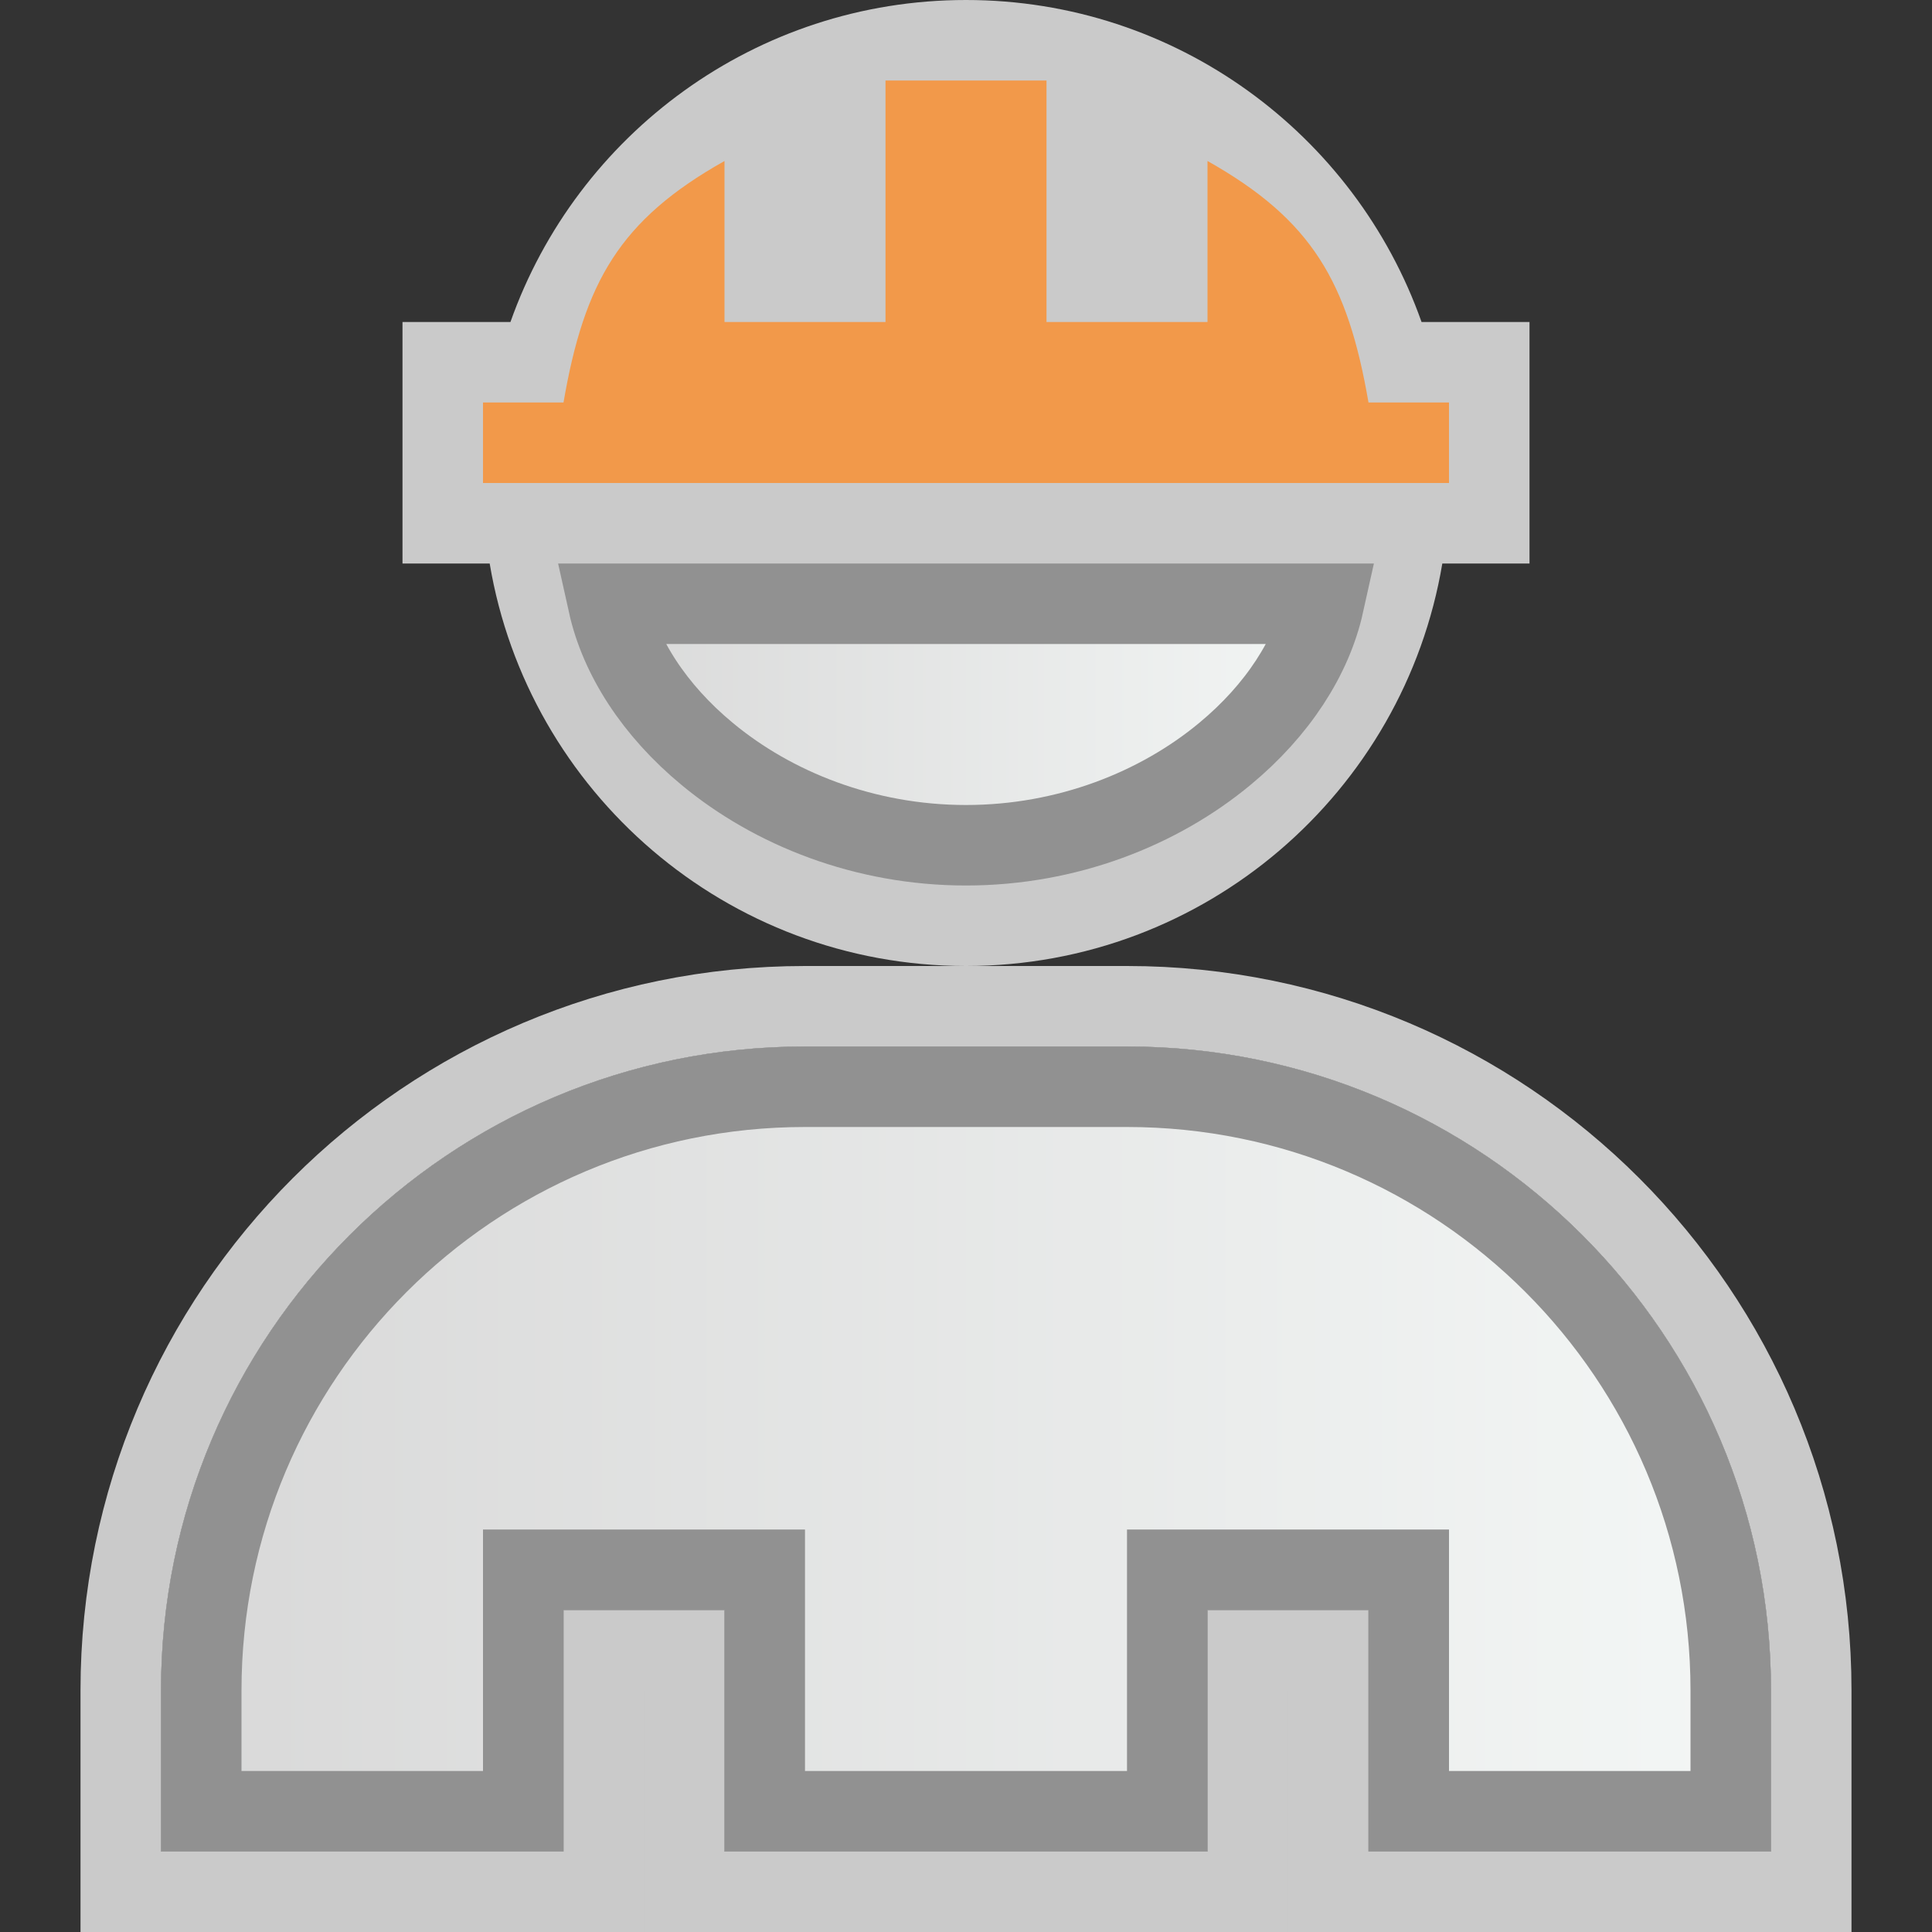 <svg width="24" height="24" viewBox="0 0 24 24" fill="none" xmlns="http://www.w3.org/2000/svg">
<rect x="0" y="0" width="24" height="24" fill="#333333" stroke="none"/>
<g clip-path="url(#clip0_1871_15002)">
<path d="M19 7H17.917C17.441 9.838 14.973 12 12 12C9.027 12 6.559 9.838 6.083 7H5V4H6.341C7.165 1.67 9.388 0 12 0C14.612 0 16.835 1.67 17.659 4H19V7Z" fill="#FCFCFC" fill-opacity="0.75"/>
<path d="M2 21C2 16.582 5.582 13 10 13H14C18.418 13 22 16.582 22 21V23H17V20H15V23H9V20H7V23H2V21Z" fill="#FCFCFC" fill-opacity="0.75"/>
<path d="M22 23.5H22.5V23V21C22.5 16.306 18.694 12.5 14 12.5H10C5.306 12.5 1.5 16.306 1.5 21V23V23.5H2H7H7.5V23V20.5H8.5V23V23.5H9H15H15.5V23V20.5H16.5V23V23.5H17H22Z" stroke="#FCFCFC" stroke-opacity="0.75"/>
<path d="M16.444 7.5C16.298 8.158 15.873 8.821 15.216 9.365C14.399 10.043 13.261 10.5 12 10.5C10.739 10.5 9.601 10.043 8.784 9.365C8.127 8.821 7.702 8.158 7.556 7.5H12H16.444Z" fill="url(#paint0_linear_1871_15002)" stroke="#919191"/>
<path d="M6.5 20V22.5H2.5V21C2.5 16.858 5.858 13.5 10 13.5H14C18.142 13.5 21.5 16.858 21.5 21V22.5H17.5V20V19.5H17H15H14.5V20V22.5H9.5V20V19.5H9H7H6.5V20Z" fill="url(#paint1_linear_1871_15002)" stroke="#919191"/>
<path d="M18 5V6H6V5H7C7.258 3.504 7.698 2.732 9 2V4H11V1H13V4H15V2C16.301 2.732 16.742 3.505 17 5H18Z" fill="#F2994A"/>
</g>
<defs>
<linearGradient id="paint0_linear_1871_15002" x1="17" y1="9.182" x2="7" y2="9.182" gradientUnits="userSpaceOnUse">
<stop stop-color="#F4F7F6"/>
<stop offset="1" stop-color="#D8D8D8"/>
</linearGradient>
<linearGradient id="paint1_linear_1871_15002" x1="22" y1="18.454" x2="2" y2="18.454" gradientUnits="userSpaceOnUse">
<stop stop-color="#F4F7F6"/>
<stop offset="1" stop-color="#D8D8D8"/>
</linearGradient>
<clipPath id="clip0_1871_15002">
<rect width="24" height="24" fill="white"/>
</clipPath>
</defs>
</svg>
